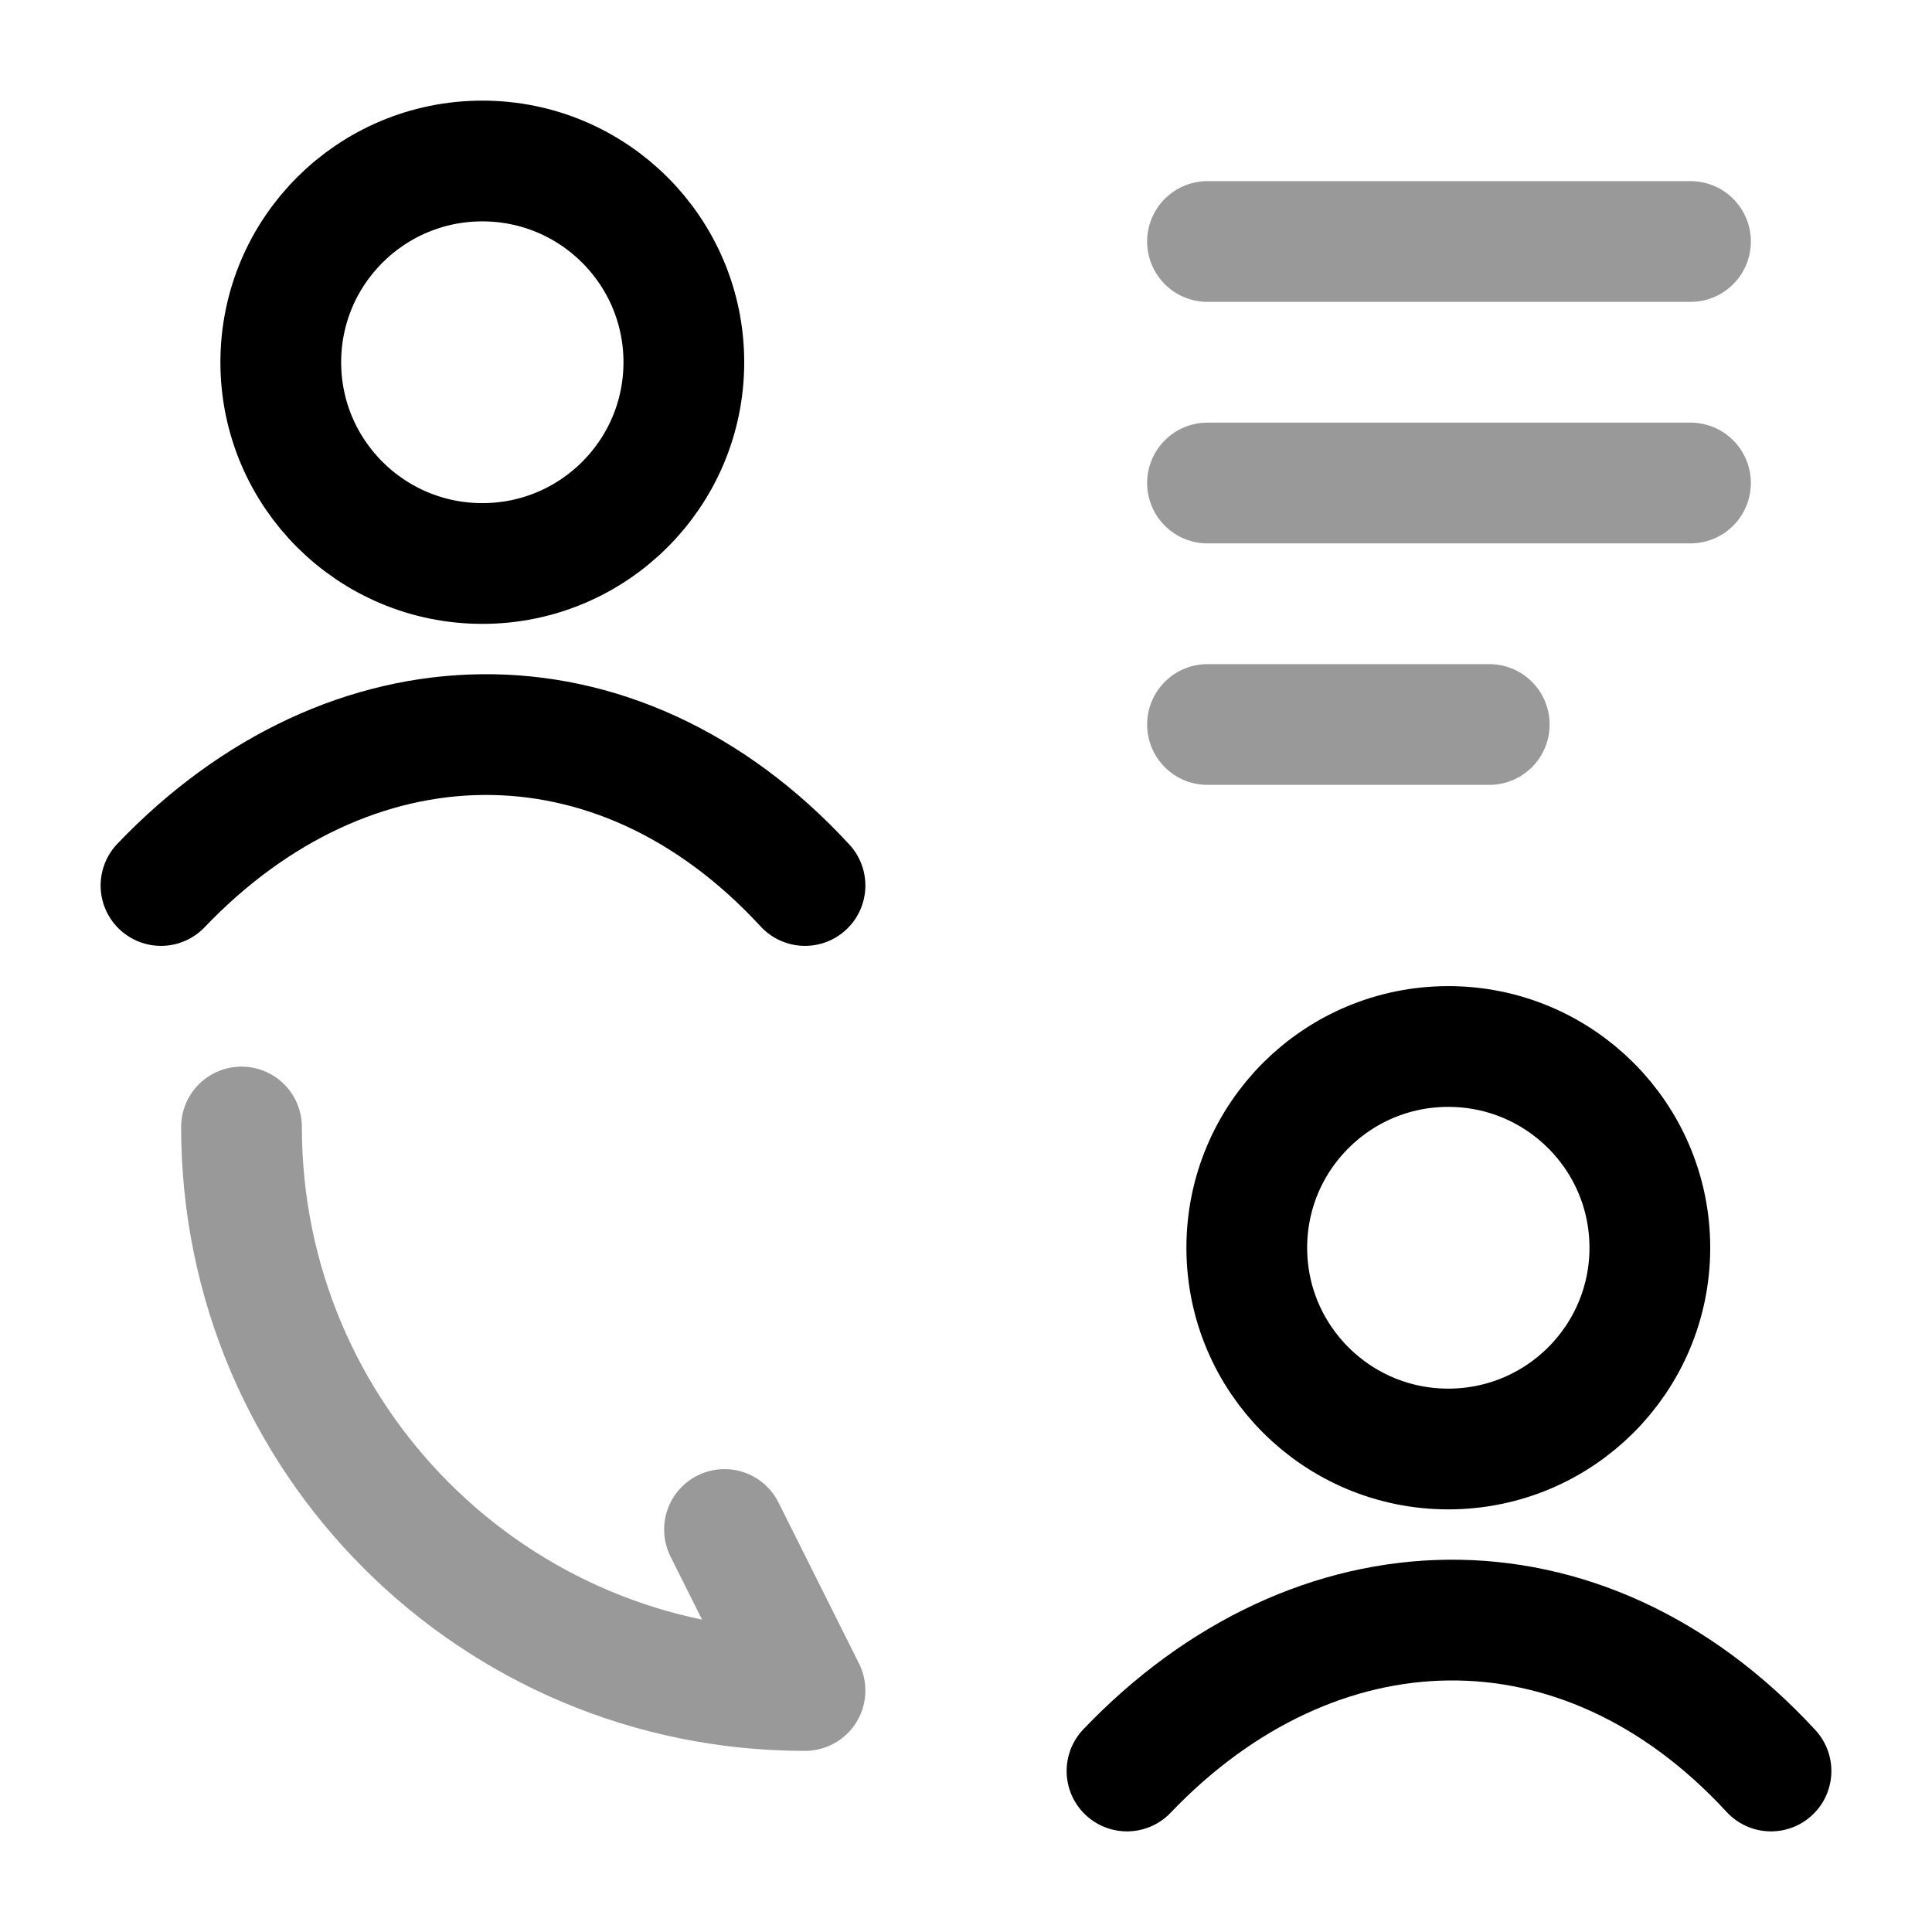 <svg width="24" height="24" viewBox="0 0 24 24" fill="none" xmlns="http://www.w3.org/2000/svg">
<path d="M2 11C4.332 8.558 7.643 8.443 10 11M8.495 4.5C8.495 5.881 7.374 7 5.992 7C4.609 7 3.488 5.881 3.488 4.5C3.488 3.119 4.609 2 5.992 2C7.374 2 8.495 3.119 8.495 4.5Z" stroke="currentColor" stroke-width="1.5" stroke-linecap="round"/>
<path d="M14 22C16.332 19.558 19.643 19.443 22 22M20.495 15.5C20.495 16.881 19.374 18 17.991 18C16.609 18 15.488 16.881 15.488 15.5C15.488 14.119 16.609 13 17.991 13C19.374 13 20.495 14.119 20.495 15.5Z" stroke="currentColor" stroke-width="1.5" stroke-linecap="round"/>
<path opacity="0.4" d="M3 14C3 17.87 6.13 21 10 21L9 19" stroke="currentColor" stroke-width="1.5" stroke-linecap="round" stroke-linejoin="round"/>
<path opacity="0.4" d="M15 3H21M15 6H21M15 9H18.5" stroke="currentColor" stroke-width="1.5" stroke-linecap="round" stroke-linejoin="round"/>
</svg>
